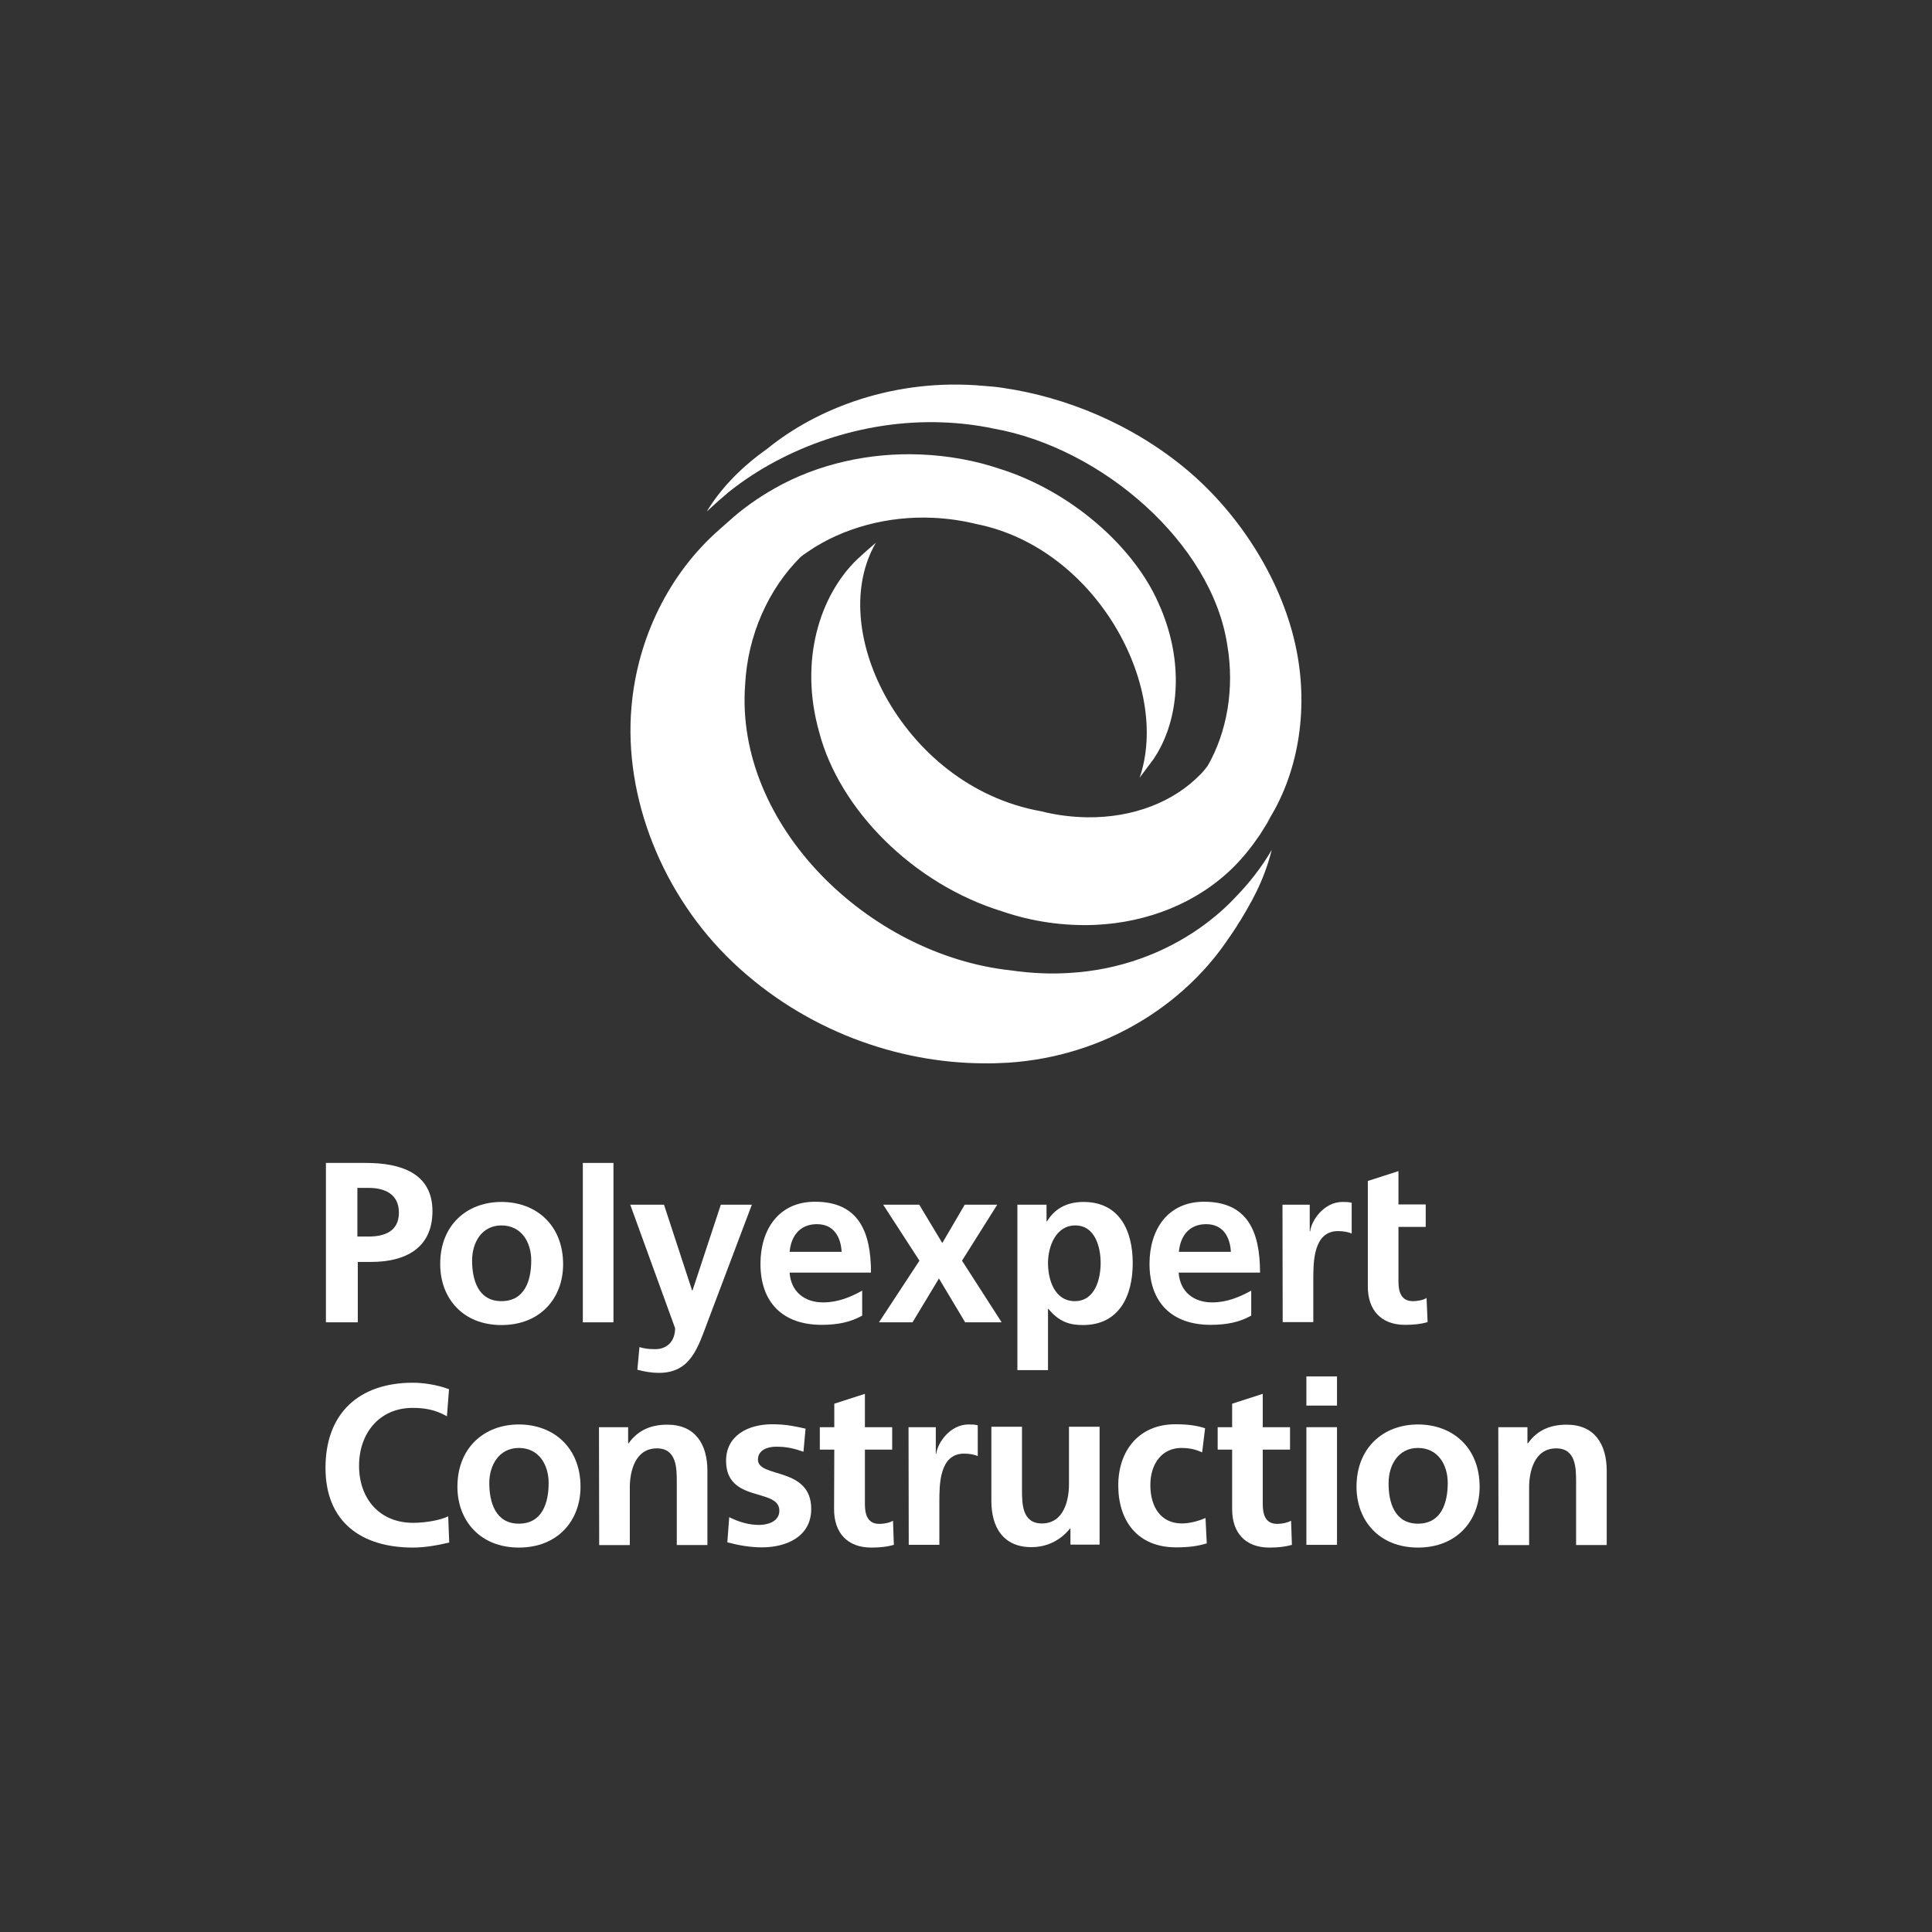 <?xml version="1.0" encoding="utf-8"?>
<!-- Generator: Adobe Illustrator 27.0.0, SVG Export Plug-In . SVG Version: 6.00 Build 0)  -->
<svg version="1.1" id="Calque_1" xmlns="http://www.w3.org/2000/svg" xmlns:xlink="http://www.w3.org/1999/xlink" x="0px" y="0px"
	 viewBox="0 0 92.12 92.12" enable-background="new 0 0 92.12 92.12" xml:space="preserve">
<rect x="0" y="0" width="92.12" height="92.12" fill="#333333" stroke="none"/>
<g>
	<g>
		<path fill="#FFFFFF" d="M61.82,31.01c-0.62-3.16-2.6-6.41-5.24-8.62c-2.62-2.19-5.79-3.46-8.73-3.89
			c-0.31-0.05-0.62-0.08-0.93-0.1c-4.24-0.39-7.96,1.06-10.34,3c-0.06,0.04-0.11,0.08-0.18,0.13c-1.18,0.86-2.1,1.86-2.7,2.86
			c0.28-0.25,0.48-0.45,0.77-0.69c0.01-0.02,0.13-0.1,0.14-0.12c0.08-0.08,0.16-0.13,0.24-0.2c2.56-2.01,6.25-3.39,10.1-3.24
			c0.79,0.03,1.59,0.12,2.4,0.29c5.22,0.92,10.45,5.5,11.17,10.34c0.35,2.04-0.01,4.14-0.94,5.75c-0.1,0.13-0.2,0.26-0.31,0.37
			c-0.01,0.01-0.01,0.01-0.02,0.02c-1.3,1.35-3.25,2.08-5.39,2.06c-0.73-0.01-1.48-0.1-2.23-0.29c-3.35-0.6-5.97-2.85-7.43-5.52
			c-1.36-2.51-1.6-5.25-0.45-7.26c0-0.01,0.01-0.01,0.01-0.02c-0.3,0.26-0.6,0.52-0.9,0.8c-1.76,1.71-2.77,4.8-1.8,8.23
			c0.96,3.67,4.46,7.24,8.74,8.55c1.43,0.49,2.94,0.7,4.41,0.64c2.51-0.11,4.89-1.05,6.61-2.76c0.48-0.48,0.89-1,1.26-1.55
			c0.19-0.3,0.37-0.59,0.55-0.89c-0.07,0.12-0.16,0.23-0.24,0.35C61.89,36.96,62.4,33.92,61.82,31.01"/>
		<path fill="#FFFFFF" d="M34.3,25.25c-2.41,2.11-3.91,5.2-4.19,8.45c-0.38,4.33,1.48,9,4.84,12.19c3.46,3.28,7.9,4.79,11.92,4.81
			c0.41,0.01,0.81-0.01,1.21-0.03c4.67-0.31,8.32-2.81,10.33-5.68c0.22-0.31,0.43-0.62,0.63-0.93c-0.26,0.39,0.26-0.43,0,0
			c0.56-0.93,1.2-1.96,1.6-3.54c-0.48,0.83-1.09,1.61-1.8,2.33c-0.48,0.51-1.03,0.97-1.62,1.39c-1.69,1.19-3.82,2.01-6.21,2.15
			c-0.89,0.06-1.83,0.02-2.8-0.12c-6.81-0.73-13.19-6.94-12.68-13.64c0.12-2.33,1.1-4.54,2.65-6.08c0.11-0.09,0.23-0.17,0.35-0.25
			c1.66-1.14,3.83-1.71,5.96-1.61c0.69,0.03,1.39,0.13,2.08,0.3c5.69,1.14,9.26,7.73,7.77,12.09c0.23-0.31,0.46-0.61,0.68-0.91
			c0.11-0.17,0.22-0.35,0.31-0.53c0.91-1.75,1.08-4.31-0.1-6.9c-1.17-2.66-4.13-5.3-7.54-6.38c-1.21-0.41-2.51-0.64-3.8-0.69
			c-2.4-0.1-4.89,0.44-6.96,1.62c-0.78,0.44-1.52,0.96-2.2,1.58L34.3,25.25z"/>
	</g>
	<g>
		<g>
			<g>
				<path fill="#FFFFFF" d="M21.42,73.55c-0.56,0.13-1.15,0.24-1.73,0.24c-2.47,0-4.17-1.23-4.17-3.8c0-2.6,1.59-4.06,4.17-4.06
					c0.5,0,1.17,0.1,1.72,0.31l-0.1,1.29c-0.58-0.33-1.1-0.4-1.64-0.4c-1.57,0-2.55,1.2-2.55,2.76c0,1.55,0.96,2.72,2.58,2.72
					c0.6,0,1.31-0.13,1.67-0.31L21.42,73.55z"/>
				<path fill="#FFFFFF" d="M24.74,67.92c1.67,0,2.94,1.12,2.94,2.97c0,1.61-1.08,2.9-2.94,2.9c-1.85,0-2.93-1.29-2.93-2.9
					C21.81,69.04,23.08,67.92,24.74,67.92z M24.74,72.65c1.12,0,1.42-1,1.42-1.94c0-0.86-0.46-1.67-1.42-1.67
					c-0.95,0-1.41,0.83-1.41,1.67C23.33,71.64,23.63,72.65,24.74,72.65z"/>
				<path fill="#FFFFFF" d="M28.56,68.05h1.39v0.77h0.02c0.46-0.64,1.08-0.89,1.85-0.89c1.33,0,1.91,0.93,1.91,2.2v3.54h-1.46v-3
					c0-0.68-0.01-1.61-0.95-1.61c-1.06,0-1.29,1.14-1.29,1.86v2.75h-1.46L28.56,68.05L28.56,68.05z"/>
				<path fill="#FFFFFF" d="M38.31,69.22c-0.44-0.15-0.77-0.24-1.31-0.24c-0.39,0-0.86,0.15-0.86,0.62c0,0.89,2.54,0.32,2.54,2.35
					c0,1.31-1.17,1.83-2.35,1.83c-0.56,0-1.12-0.1-1.65-0.24l0.09-1.2c0.46,0.23,0.93,0.37,1.43,0.37c0.37,0,0.96-0.14,0.96-0.68
					c0-1.1-2.54-0.35-2.54-2.38c0-1.21,1.06-1.74,2.2-1.74c0.68,0,1.14,0.11,1.59,0.21L38.31,69.22z"/>
				<path fill="#FFFFFF" d="M39.78,69.12h-0.69v-1.07h0.69v-1.12l1.46-0.47v1.59h1.3v1.07h-1.3v2.61c0,0.48,0.13,0.93,0.68,0.93
					c0.26,0,0.51-0.06,0.66-0.15l0.04,1.15c-0.31,0.09-0.64,0.13-1.08,0.13c-1.14,0-1.77-0.71-1.77-1.82L39.78,69.12L39.78,69.12z"
					/>
				<path fill="#FFFFFF" d="M43.32,68.05h1.3v1.27h0.02c0.06-0.52,0.66-1.4,1.54-1.4c0.15,0,0.29,0,0.44,0.04v1.47
					c-0.13-0.07-0.39-0.12-0.65-0.12c-1.18,0-1.18,1.48-1.18,2.29v2.06h-1.46L43.32,68.05L43.32,68.05z"/>
				<path fill="#FFFFFF" d="M52.43,73.65h-1.39v-0.77h-0.02c-0.44,0.55-1.08,0.89-1.84,0.89c-1.33,0-1.91-0.93-1.91-2.2v-3.54h1.46
					v3c0,0.68,0.01,1.61,0.95,1.61c1.06,0,1.29-1.14,1.29-1.86v-2.75h1.46C52.43,68.05,52.43,73.65,52.43,73.65z"/>
				<path fill="#FFFFFF" d="M57.32,69.25c-0.27-0.12-0.55-0.21-0.99-0.21c-0.9,0-1.48,0.72-1.48,1.77c0,1.03,0.49,1.83,1.51,1.83
					c0.41,0,0.87-0.15,1.12-0.26l0.06,1.21c-0.43,0.13-0.86,0.19-1.46,0.19c-1.84,0-2.76-1.26-2.76-2.96c0-1.62,0.96-2.91,2.72-2.91
					c0.59,0,1.02,0.06,1.42,0.19L57.32,69.25z"/>
				<path fill="#FFFFFF" d="M58.75,69.12h-0.69v-1.07h0.69v-1.12l1.46-0.47v1.59h1.3v1.07h-1.3v2.61c0,0.48,0.13,0.93,0.68,0.93
					c0.26,0,0.51-0.06,0.67-0.15l0.04,1.15c-0.31,0.09-0.64,0.13-1.08,0.13c-1.14,0-1.77-0.71-1.77-1.82
					C58.75,71.96,58.75,69.12,58.75,69.12z"/>
				<path fill="#FFFFFF" d="M62.29,65.63h1.46v1.39h-1.46V65.63z M62.29,68.05h1.46v5.61h-1.46V68.05z"/>
				<path fill="#FFFFFF" d="M67.61,67.92c1.67,0,2.94,1.12,2.94,2.97c0,1.61-1.08,2.9-2.94,2.9c-1.85,0-2.93-1.29-2.93-2.9
					C64.68,69.04,65.95,67.92,67.61,67.92z M67.61,72.65c1.12,0,1.42-1,1.42-1.94c0-0.86-0.46-1.67-1.42-1.67
					c-0.95,0-1.4,0.83-1.4,1.67C66.2,71.64,66.5,72.65,67.61,72.65z"/>
				<path fill="#FFFFFF" d="M71.44,68.05h1.39v0.77h0.02c0.46-0.64,1.08-0.89,1.85-0.89c1.33,0,1.91,0.93,1.91,2.2v3.54h-1.46v-3
					c0-0.68-0.01-1.61-0.95-1.61c-1.06,0-1.29,1.14-1.29,1.86v2.75h-1.46L71.44,68.05L71.44,68.05z"/>
			</g>
			<g>
				<path fill="#FFFFFF" d="M15.52,55.45h1.93c1.65,0,3.17,0.48,3.17,2.3c0,1.77-1.3,2.42-2.92,2.42h-0.64v2.88h-1.52V55.45z
					 M17.04,58.96h0.53c0.77,0,1.45-0.25,1.45-1.14c0-0.88-0.66-1.18-1.45-1.18h-0.53V58.96z"/>
				<path fill="#FFFFFF" d="M23.91,57.31c1.67,0,2.94,1.12,2.94,2.97c0,1.61-1.08,2.9-2.94,2.9c-1.85,0-2.92-1.29-2.92-2.9
					C20.98,58.43,22.25,57.31,23.91,57.31z M23.91,62.04c1.12,0,1.42-1,1.42-1.94c0-0.86-0.46-1.67-1.42-1.67
					c-0.95,0-1.4,0.83-1.4,1.67C22.51,61.03,22.8,62.04,23.91,62.04z"/>
				<path fill="#FFFFFF" d="M27.79,55.45h1.46v7.6h-1.46V55.45z"/>
				<path fill="#FFFFFF" d="M33,61.53h0.02l1.35-4.09h1.48L33.75,63c-0.47,1.24-0.81,2.46-2.33,2.46c-0.35,0-0.7-0.06-1.03-0.15
					l0.1-1.08c0.19,0.06,0.39,0.1,0.75,0.1c0.59,0,0.95-0.4,0.95-1l-2.14-5.89h1.61L33,61.53z"/>
				<path fill="#FFFFFF" d="M41.11,62.73c-0.53,0.3-1.14,0.44-1.93,0.44c-1.85,0-2.92-1.06-2.92-2.91c0-1.62,0.86-2.96,2.6-2.96
					c2.08,0,2.67,1.43,2.67,3.38h-3.88c0.06,0.9,0.7,1.42,1.6,1.42c0.71,0,1.32-0.26,1.86-0.56L41.11,62.73L41.11,62.73z
					 M40.13,59.69c-0.04-0.71-0.37-1.32-1.18-1.32s-1.23,0.56-1.3,1.32H40.13z"/>
				<path fill="#FFFFFF" d="M42.11,57.44h1.72l1.1,1.83L46,57.44h1.55l-1.68,2.67l1.89,2.94h-1.74l-1.25-2.09l-1.26,2.09h-1.6
					l1.93-2.94L42.11,57.44z"/>
				<path fill="#FFFFFF" d="M48.51,57.44h1.39v0.8h0.02c0.33-0.55,0.88-0.93,1.74-0.93c1.72,0,2.35,1.37,2.35,2.92
					c0,1.54-0.63,2.95-2.38,2.95c-0.62,0-1.13-0.15-1.64-0.77h-0.02v2.92h-1.46V57.44z M49.97,60.22c0,0.8,0.31,1.82,1.28,1.82
					c0.96,0,1.23-1.05,1.23-1.82c0-0.75-0.26-1.79-1.21-1.79C50.34,58.43,49.97,59.44,49.97,60.22z"/>
				<path fill="#FFFFFF" d="M59.66,62.73c-0.53,0.3-1.14,0.44-1.93,0.44c-1.85,0-2.92-1.06-2.92-2.91c0-1.62,0.86-2.96,2.6-2.96
					c2.08,0,2.67,1.43,2.67,3.38h-3.88c0.06,0.9,0.7,1.42,1.6,1.42c0.71,0,1.31-0.26,1.86-0.56L59.66,62.73L59.66,62.73z
					 M58.69,59.69c-0.04-0.71-0.37-1.32-1.18-1.32c-0.81,0-1.23,0.56-1.3,1.32H58.69z"/>
				<path fill="#FFFFFF" d="M61.15,57.44h1.3v1.27h0.02c0.06-0.52,0.66-1.4,1.54-1.4c0.14,0,0.3,0,0.44,0.04v1.47
					c-0.13-0.07-0.39-0.12-0.65-0.12c-1.18,0-1.18,1.48-1.18,2.29v2.05h-1.46L61.15,57.44L61.15,57.44z"/>
				<path fill="#FFFFFF" d="M65.22,58.5L65.22,58.5v-1.07l0,0v-1.12l1.46-0.47v1.59h1.3v1.07h-1.3v2.61c0,0.48,0.13,0.93,0.68,0.93
					c0.27,0,0.52-0.06,0.66-0.15l0.05,1.15c-0.31,0.09-0.64,0.13-1.08,0.13c-1.14,0-1.77-0.71-1.77-1.82V58.5z"/>
			</g>
		</g>
	</g>
</g>
</svg>
